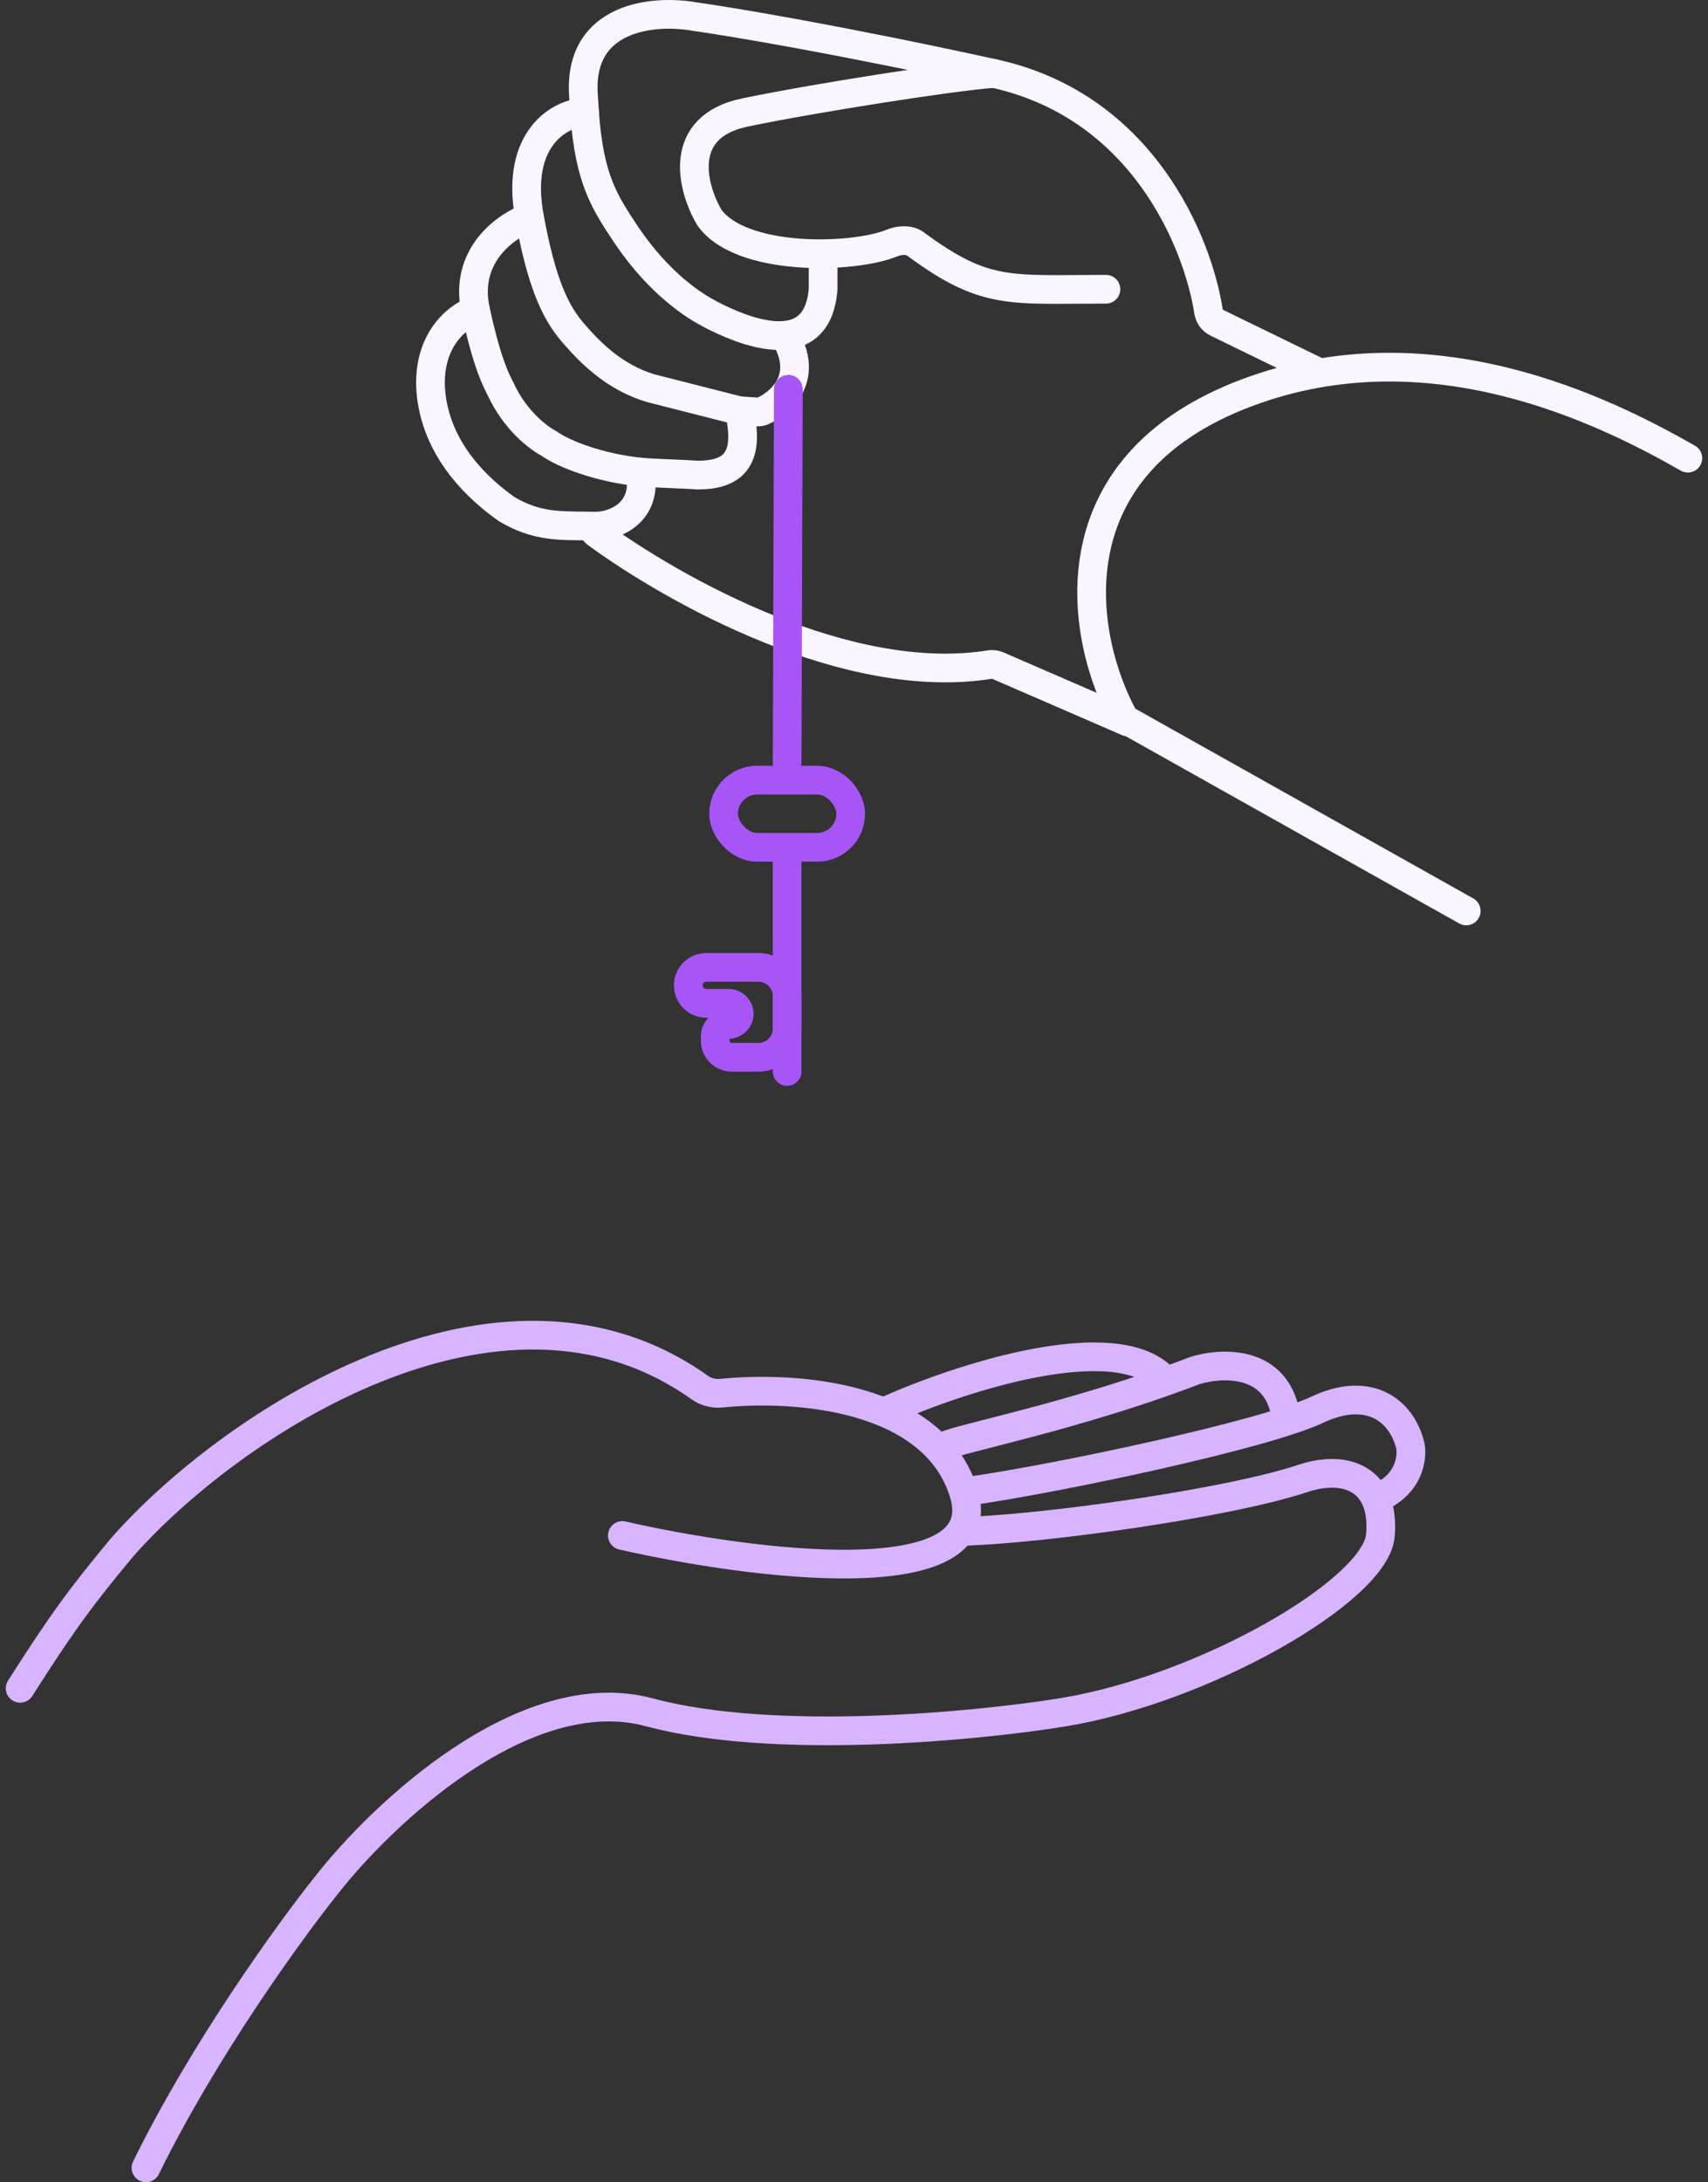 <svg width="238" height="304" viewBox="0 0 238 304" fill="none" xmlns="http://www.w3.org/2000/svg">
<rect x="0" y="0" width="238" height="304" fill="#333333" stroke="none"/>
<path d="M133.833 213.347C145.105 213.069 171.114 209.437 181.493 205.977C187.755 203.889 193.016 206.227 192.348 213.909C191.68 221.591 167.716 235.347 148.093 238.541C136.125 240.49 107.847 243.217 90.479 238.541C73.112 233.865 53.183 252.736 45.39 262.756C40.38 269.018 28.356 285.635 20.341 302" stroke="#D8B4FE" stroke-width="4" stroke-linecap="round"/>
<path d="M135.568 207.648C147.954 205.839 176.116 199.888 183.58 196.376C190.677 193.036 195.27 196.376 196.522 201.386C196.801 202.777 196.522 206.061 193.182 208.065" stroke="#D8B4FE" stroke-width="4" stroke-linecap="round"/>
<path d="M123.879 196.375C133.898 191.922 155.608 184.852 162.288 192.2" stroke="#D8B4FE" stroke-width="4" stroke-linecap="round"/>
<path d="M131.811 201.382C133.064 200.547 150.181 197.207 166.463 190.945C169.942 189.831 177.318 189.358 178.988 196.372" stroke="#D8B4FE" stroke-width="4" stroke-linecap="round"/>
<path d="M86.722 213.908C104.396 217.944 138.658 222.425 134.316 208.063C130.202 194.455 111.02 193.016 100.494 194.086C99.424 194.195 98.344 193.898 97.466 193.274C69.533 173.407 31.788 198.736 17.001 215.578C11.434 222.258 8.651 226.015 2.806 235.2" stroke="#D8B4FE" stroke-width="4" stroke-linecap="round"/>
<path d="M83.382 73.289V73.289C82.844 73.286 82.608 73.958 83.043 74.276C94.091 82.351 118.133 95.743 137.899 92.586C138.286 92.524 138.683 92.569 139.044 92.726L157.123 100.569" stroke="#FAF5FF" stroke-width="4" stroke-linecap="round"/>
<path d="M66.265 43.219C64.038 43.915 59.669 47.06 60.002 54.074C60.536 62.971 67.295 68.597 70.608 70.924C74.782 73.429 78.173 73.221 81.712 73.278C83.959 73.315 83.382 73.286 83.382 73.286C85.748 73.139 90.229 71.428 89.227 65.759" stroke="#FAF5FF" stroke-width="4" stroke-linecap="round"/>
<path d="M73.78 30.281C70.579 31.395 64.595 35.542 66.265 43.224C67.935 50.905 69.216 53.115 69.772 54.229C71.704 58.413 74.824 60.865 76.293 61.661C76.399 61.718 76.499 61.78 76.597 61.849C78.602 63.267 83.554 65.18 89.227 65.764C90.804 65.926 96.001 66.067 97.159 66.186C101.751 66.186 104.674 64.415 103.004 57.224" stroke="#FAF5FF" stroke-width="4" stroke-linecap="round"/>
<path d="M81.457 15.664C78.372 15.664 71.692 19.004 73.78 30.276C75.45 39.294 77.287 43.369 79.792 46.291C82.297 49.214 85.637 52.554 90.647 54.073L102.827 57.173C102.945 57.203 103.065 57.223 103.187 57.231L105.483 57.384C105.775 57.403 106.068 57.362 106.334 57.24C108.859 56.079 112.532 52.773 109.684 47.394" stroke="#FAF5FF" stroke-width="4" stroke-linecap="round"/>
<path d="M183.425 51.719L169.534 44.95C168.921 44.652 168.508 44.066 168.403 43.393C166.866 33.56 159.086 14.742 138.492 10.237C117.116 5.561 101.752 3 96.742 2.305C91.315 1.33 80.627 2.138 81.295 13.159C81.347 14.021 81.401 14.856 81.457 15.664C82.116 25.193 84.385 28.34 87.308 32.782C91.988 39.675 96.821 42.653 98.997 43.787C103.004 45.874 113.859 50.734 114.694 40.296V36.087" stroke="#FAF5FF" stroke-width="4" stroke-linecap="round"/>
<path d="M138.491 10.234C132.646 10.652 113.525 13.658 103.839 15.662C94.153 17.666 96.463 26.238 98.829 30.274C103.207 36.476 118.847 36.09 124.304 33.851C125.325 33.432 126.679 33.333 127.567 33.988C137.311 41.183 140.624 40.294 154.106 40.294" stroke="#FAF5FF" stroke-width="4" stroke-linecap="round"/>
<path d="M109.852 54.227L109.684 106.263" stroke="#A855F7" stroke-width="4" stroke-linecap="round"/>
<rect x="100.829" y="108.68" width="17.71" height="9.36" rx="4.68" stroke="#A855F7" stroke-width="4"/>
<path d="M109.684 119.203L109.684 149.263" stroke="#A855F7" stroke-width="4" stroke-linecap="round"/>
<path d="M204.312 126.905L156.717 100.186C150.594 89.192 146.113 65.033 173.835 54.679C199.29 45.172 223.504 57.148 235.194 63.828" stroke="#FAF5FF" stroke-width="4" stroke-linecap="round"/>
<path d="M98.412 134.766H105.684C107.893 134.766 109.684 136.556 109.684 138.766V143.29C109.684 145.5 107.893 147.29 105.684 147.29H101.96C100.692 147.29 99.664 146.262 99.664 144.994V144.368C99.664 143.446 100.412 142.698 101.334 142.698H101.543C102.35 142.698 103.004 142.044 103.004 141.237C103.004 140.43 102.35 139.776 101.543 139.776H98.412C97.028 139.776 95.907 138.654 95.907 137.271C95.907 135.887 97.028 134.766 98.412 134.766Z" stroke="#A855F7" stroke-width="4"/>
</svg>
